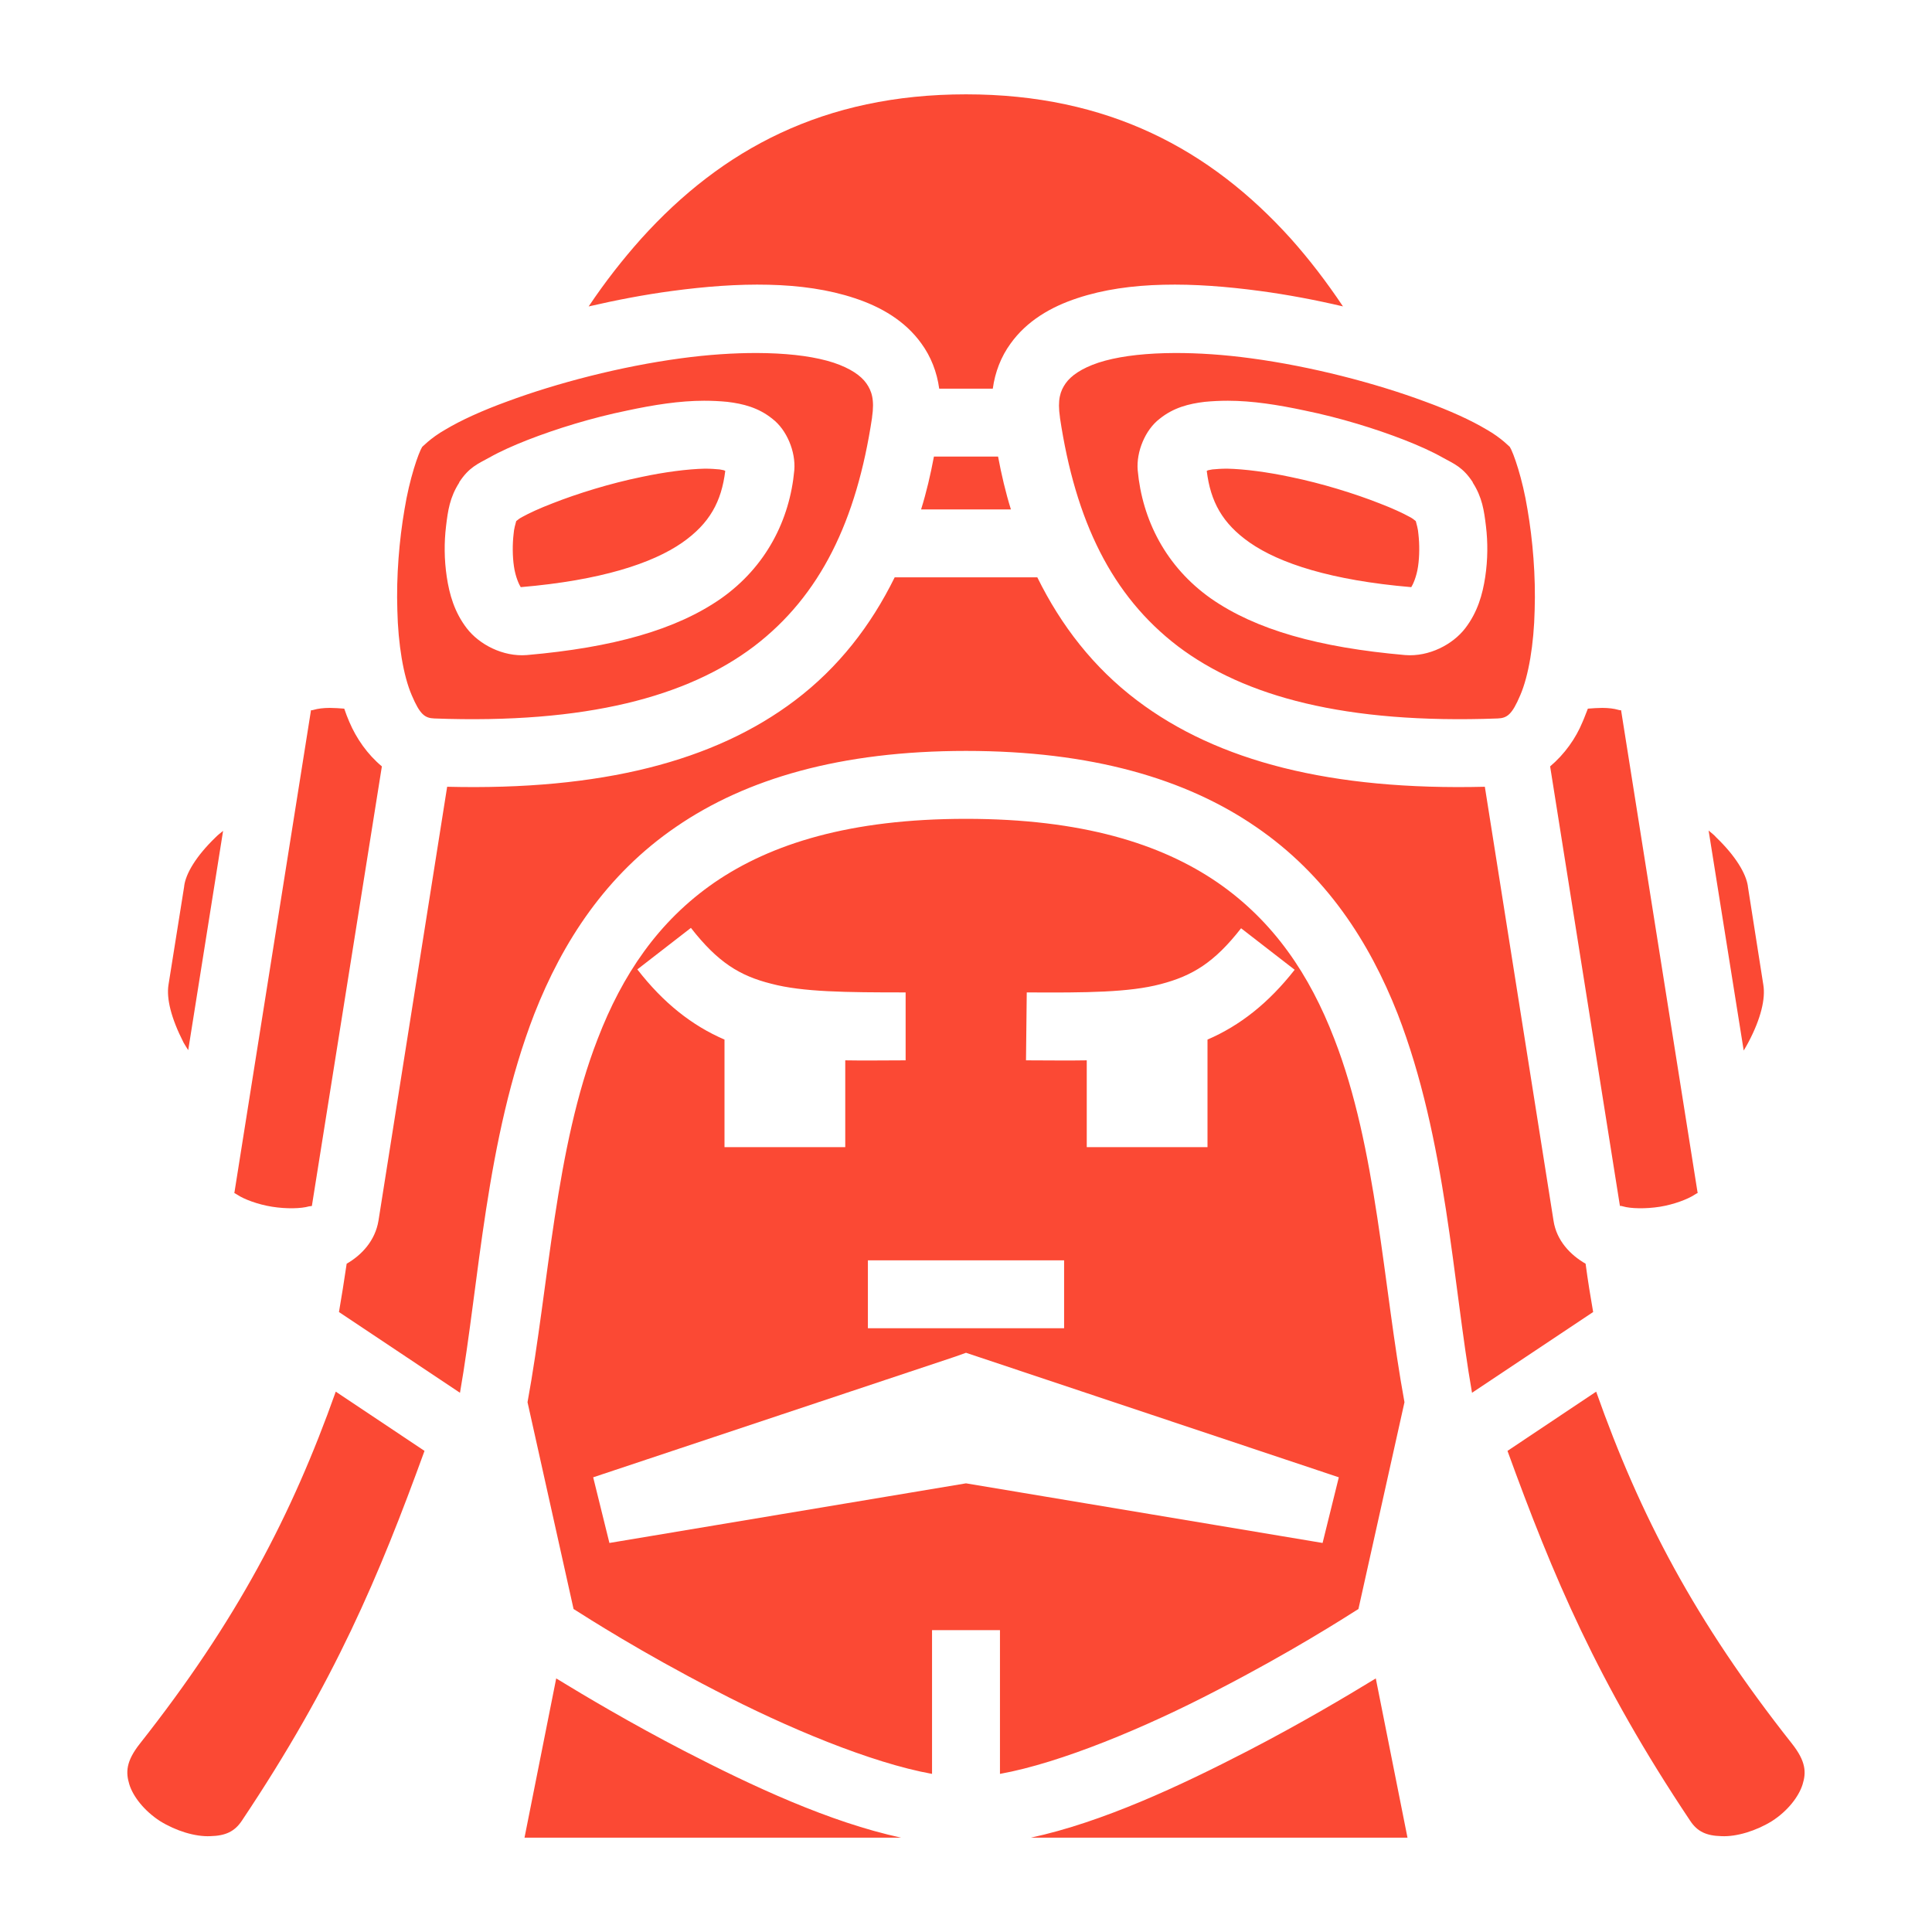 <svg style="height: 512px; width: 512px;" xmlns="http://www.w3.org/2000/svg" viewBox="0 0 512 512"><g class="" style="" transform="translate(0,0)"><path d="M256 25c-37.6 0-64.7 14.54-86.1 38.28-4.9 5.49-9.6 11.5-13.9 17.93 7.3-1.69 14.7-3.11 22.1-4.1 8.8-1.18 17.4-1.85 25.6-1.65 8.2.19 15.9 1.26 22.8 3.56 7 2.3 13.4 6.03 17.7 12.05 2.5 3.43 4.1 7.52 4.7 11.93h14.2c.6-4.41 2.2-8.5 4.7-11.93 4.3-6.02 10.7-9.75 17.7-12.05 6.9-2.3 14.6-3.37 22.8-3.56 8.2-.2 16.8.47 25.6 1.65 7.4.99 14.8 2.4 22 4.09-4.3-6.43-8.9-12.44-13.8-17.93C320.7 39.54 293.6 25 256 25zm-55.3 68.55c-6.3-.02-13.2.45-20.2 1.4-16 2.15-32.9 6.55-46.1 11.45-6.6 2.4-12.3 5-16.3 7.4-4.1 2.3-6.4 4.9-6.2 4.6-1 1.6-3.4 8.5-4.7 16.6-1.4 8.1-2.2 17.7-1.9 26.7.2 9 1.6 17.4 3.8 22.5 2.2 5.2 3.5 6.1 6 6.2 40.3 1.5 67.1-5.8 84.7-19.1 17.6-13.4 27.2-33.3 31.3-60.6v-.1c.7-4.7-.1-7-1.5-9-1.4-2.01-4.2-3.99-8.7-5.49-4.6-1.5-10.6-2.33-17.6-2.52-.9-.02-1.7-.03-2.6-.04zm110.6 0c-.9.01-1.7.02-2.6.04-7 .19-13 1.02-17.6 2.52-4.5 1.5-7.3 3.48-8.7 5.49-1.4 2-2.2 4.3-1.5 9v.1c4.1 27.3 13.7 47.2 31.3 60.6 17.6 13.3 44.4 20.6 84.7 19.1 2.5-.1 3.8-1 6-6.2 2.2-5.1 3.6-13.5 3.8-22.5.3-9-.5-18.6-1.9-26.7-1.3-8.1-3.7-15-4.7-16.6.2.3-2.1-2.3-6.2-4.6-4-2.4-9.7-5-16.3-7.4-13.2-4.9-30.1-9.3-46.1-11.45-7-.95-13.9-1.42-20.2-1.4zM186.6 106.2c2.1 0 4.2.1 6.2.3 4.1.5 8.2 1.5 11.9 4.5 3.8 2.9 6.2 8.7 5.8 13.6-1.2 13.2-7.5 25.6-19.4 34-11.9 8.3-28.6 13-51.5 15-6.3.5-12.6-2.8-15.9-7.1-3.3-4.3-4.6-9-5.3-13.6-.7-4.7-.7-9.2-.2-13.4.5-4.2 1-7.7 3.5-11.6v-.1c2.6-4 5-4.9 7.9-6.5 3-1.7 6.4-3.2 10.2-4.7 7.7-3 17.1-5.9 26.4-7.8 7-1.5 13.9-2.6 20.4-2.6zm138.8 0c6.5 0 13.4 1.1 20.4 2.6 9.3 1.9 18.7 4.8 26.4 7.8 3.8 1.5 7.2 3 10.2 4.7 2.9 1.6 5.3 2.5 7.9 6.5v.1c2.5 3.9 3 7.4 3.5 11.6.5 4.2.5 8.7-.2 13.4-.7 4.6-2 9.3-5.3 13.6-3.3 4.3-9.6 7.6-15.9 7.1-22.9-2-39.6-6.7-51.5-15-11.9-8.4-18.2-20.8-19.4-34-.4-4.9 2-10.7 5.8-13.6 3.7-3 7.8-4 11.9-4.5 2-.2 4.1-.3 6.2-.3zM247.5 121c-.9 4.8-2 9.5-3.4 14h23.8c-1.4-4.5-2.5-9.2-3.4-14h-17zm-60.7 3.2c-4.6.1-10.7.9-16.8 2.2-8.3 1.7-17 4.4-23.6 7-3.4 1.3-6.2 2.6-8 3.6-.8.4-1.2.8-1.6 1.1-.2.8-.6 2-.7 3.5-.3 2.6-.3 5.8.1 8.5.4 2.8 1.4 4.9 1.8 5.5 21.2-1.8 34.9-6.3 42.8-11.8 7.3-5.1 10.4-10.9 11.4-19-.4-.2-.3-.2-1.5-.4-1.1-.1-2.4-.2-3.9-.2zm138.4 0c-1.5 0-2.8.1-3.9.2-1.2.2-1.1.2-1.5.4 1 8.1 4.1 13.9 11.4 19 7.9 5.5 21.6 10 42.8 11.8.4-.6 1.4-2.7 1.8-5.5.4-2.7.4-5.9.1-8.5-.1-1.5-.5-2.7-.7-3.5-.4-.3-.8-.7-1.6-1.1-1.8-1-4.6-2.3-8-3.6-6.6-2.6-15.3-5.3-23.6-7-6.1-1.3-12.2-2.1-16.8-2.2zM237.1 153c-6.3 12.8-14.9 23.9-26.4 32.6-21.4 16.2-51.5 23.9-92.2 22.9l-18.2 115c-.88 5.3-4.44 9.1-8.43 11.4-.67 4.5-1.34 8.8-2.04 12.8l32.07 21.4c5.1-29.1 6.8-67.1 19.7-100.4 7.5-19.1 19-36.9 37.6-49.6 18.5-12.7 43.5-20.1 76.8-20.1s58.3 7.4 76.8 20.1c18.6 12.7 30.1 30.5 37.6 49.6C383.3 302 385 340 390.1 369.1l32.1-21.4c-.7-4-1.4-8.3-2-12.8-4-2.3-7.7-6.1-8.5-11.4l-18.2-115c-40.7 1-70.8-6.7-92.2-22.9-11.5-8.7-20.1-19.8-26.4-32.6h-37.8zM87.41 187.6c-1.71 0-3.21.2-4.22.5-.67.2-.67.1-.77.1l-20.32 128c.1 0 .12 0 .76.4 1.77 1.2 5.47 2.6 9.26 3.2 3.78.6 7.73.5 9.76-.1.67-.1.67-.1.77-.1l18.55-116.5c-3.84-3.2-6.76-7.4-8.63-11.8-.49-1.1-.93-2.3-1.34-3.5-1.32-.1-2.62-.2-3.82-.2zm337.19 0c-1.2 0-2.5.1-3.8.2-.5 1.2-.9 2.4-1.4 3.5-1.8 4.4-4.8 8.6-8.6 11.8l18.5 116.5c.1 0 .1-.1.8.1 2 .6 6 .7 9.8.1 3.7-.6 7.4-2 9.2-3.2.6-.4.7-.4.8-.4l-20.3-128c-.1 0-.1.1-.8-.1-1-.3-2.5-.5-4.2-.5zM256 217c-30.7 0-51.7 6.6-66.7 16.9-14.9 10.3-24.4 24.5-30.9 41.4-11.3 29-12.9 65.2-18.6 96.3l12.2 54.8c3.8 2.4 17.8 11.4 37.6 21.6 18.8 9.8 41.3 19.2 57.4 22.1V432h18v38.1c16.1-2.9 38.6-12.3 57.4-22.1 19.8-10.2 33.8-19.2 37.6-21.6l12.2-54.8c-5.7-31.1-7.3-67.3-18.6-96.3-6.5-16.9-16-31.1-30.9-41.4-15-10.3-36-16.9-66.7-16.9zm196.8 3.1l9.3 58.3c.4-.7.9-1.5 1.2-2.1 3.4-6.4 4.6-11.7 4-15.3l-4.1-26.1v-.1c-.5-3.3-3.2-7.9-8.4-12.9-.5-.6-1.3-1.2-2-1.8zm-393.69.1c-.61.5-1.41 1.1-1.98 1.7-5.18 5-7.89 9.6-8.32 12.9v.1L44.65 261c-.57 3.6.68 8.8 4 15.3.33.6.86 1.4 1.23 2l9.24-58.1h-.01zm123.99 25.7c7.1 9.1 12.9 12.7 21.3 14.8 8.3 2.2 19.7 2.3 35.6 2.3v18c-5.7 0-11 .1-16 0v23h-32v-28.5c-8.6-3.7-16.2-9.7-23.1-18.6l14.2-11zm145.8.1l14.2 11c-6.9 8.8-14.5 14.8-23.1 18.5V304h-32v-23c-5 .1-10.3 0-16.1 0l.2-18c15.8.1 27.2 0 35.5-2.2 8.4-2.2 14.2-5.7 21.3-14.8zM230 334h52v18h-52v-18zm26 24.5l98.8 33-4.3 17.4-94.5-15.8-94.5 15.8-4.3-17.4 96-32 2.8-1zM88.98 368.8c-11.62 32.7-26.27 60.8-51.92 93.3-3.7 4.7-3.76 7.6-2.78 10.8.99 3.2 3.95 7 8.12 9.7 4.18 2.6 9.36 4.2 13.35 4 4-.1 6.42-1.2 8.35-4.1 24.62-36.8 36.4-65 48.4-98l-23.52-15.7zm334.02 0l-23.5 15.7c12 33 23.8 61.2 48.4 98 1.9 2.9 4.3 4 8.3 4.1 4 .2 9.2-1.4 13.4-4 4.2-2.7 7.1-6.5 8.1-9.7 1-3.2.9-6.1-2.8-10.8-25.7-32.5-40.3-60.5-51.9-93.3zm-275.6 76L139 487h99.8c-19-4.1-39.5-13.7-57.5-23-14.1-7.3-26.2-14.5-33.9-19.2zm217.2 0c-7.7 4.7-19.8 11.9-33.9 19.2-18 9.3-38.5 18.9-57.5 23H373l-8.4-42.2z" fill="#fb4934" fill-opacity="1"></path></g></svg>
